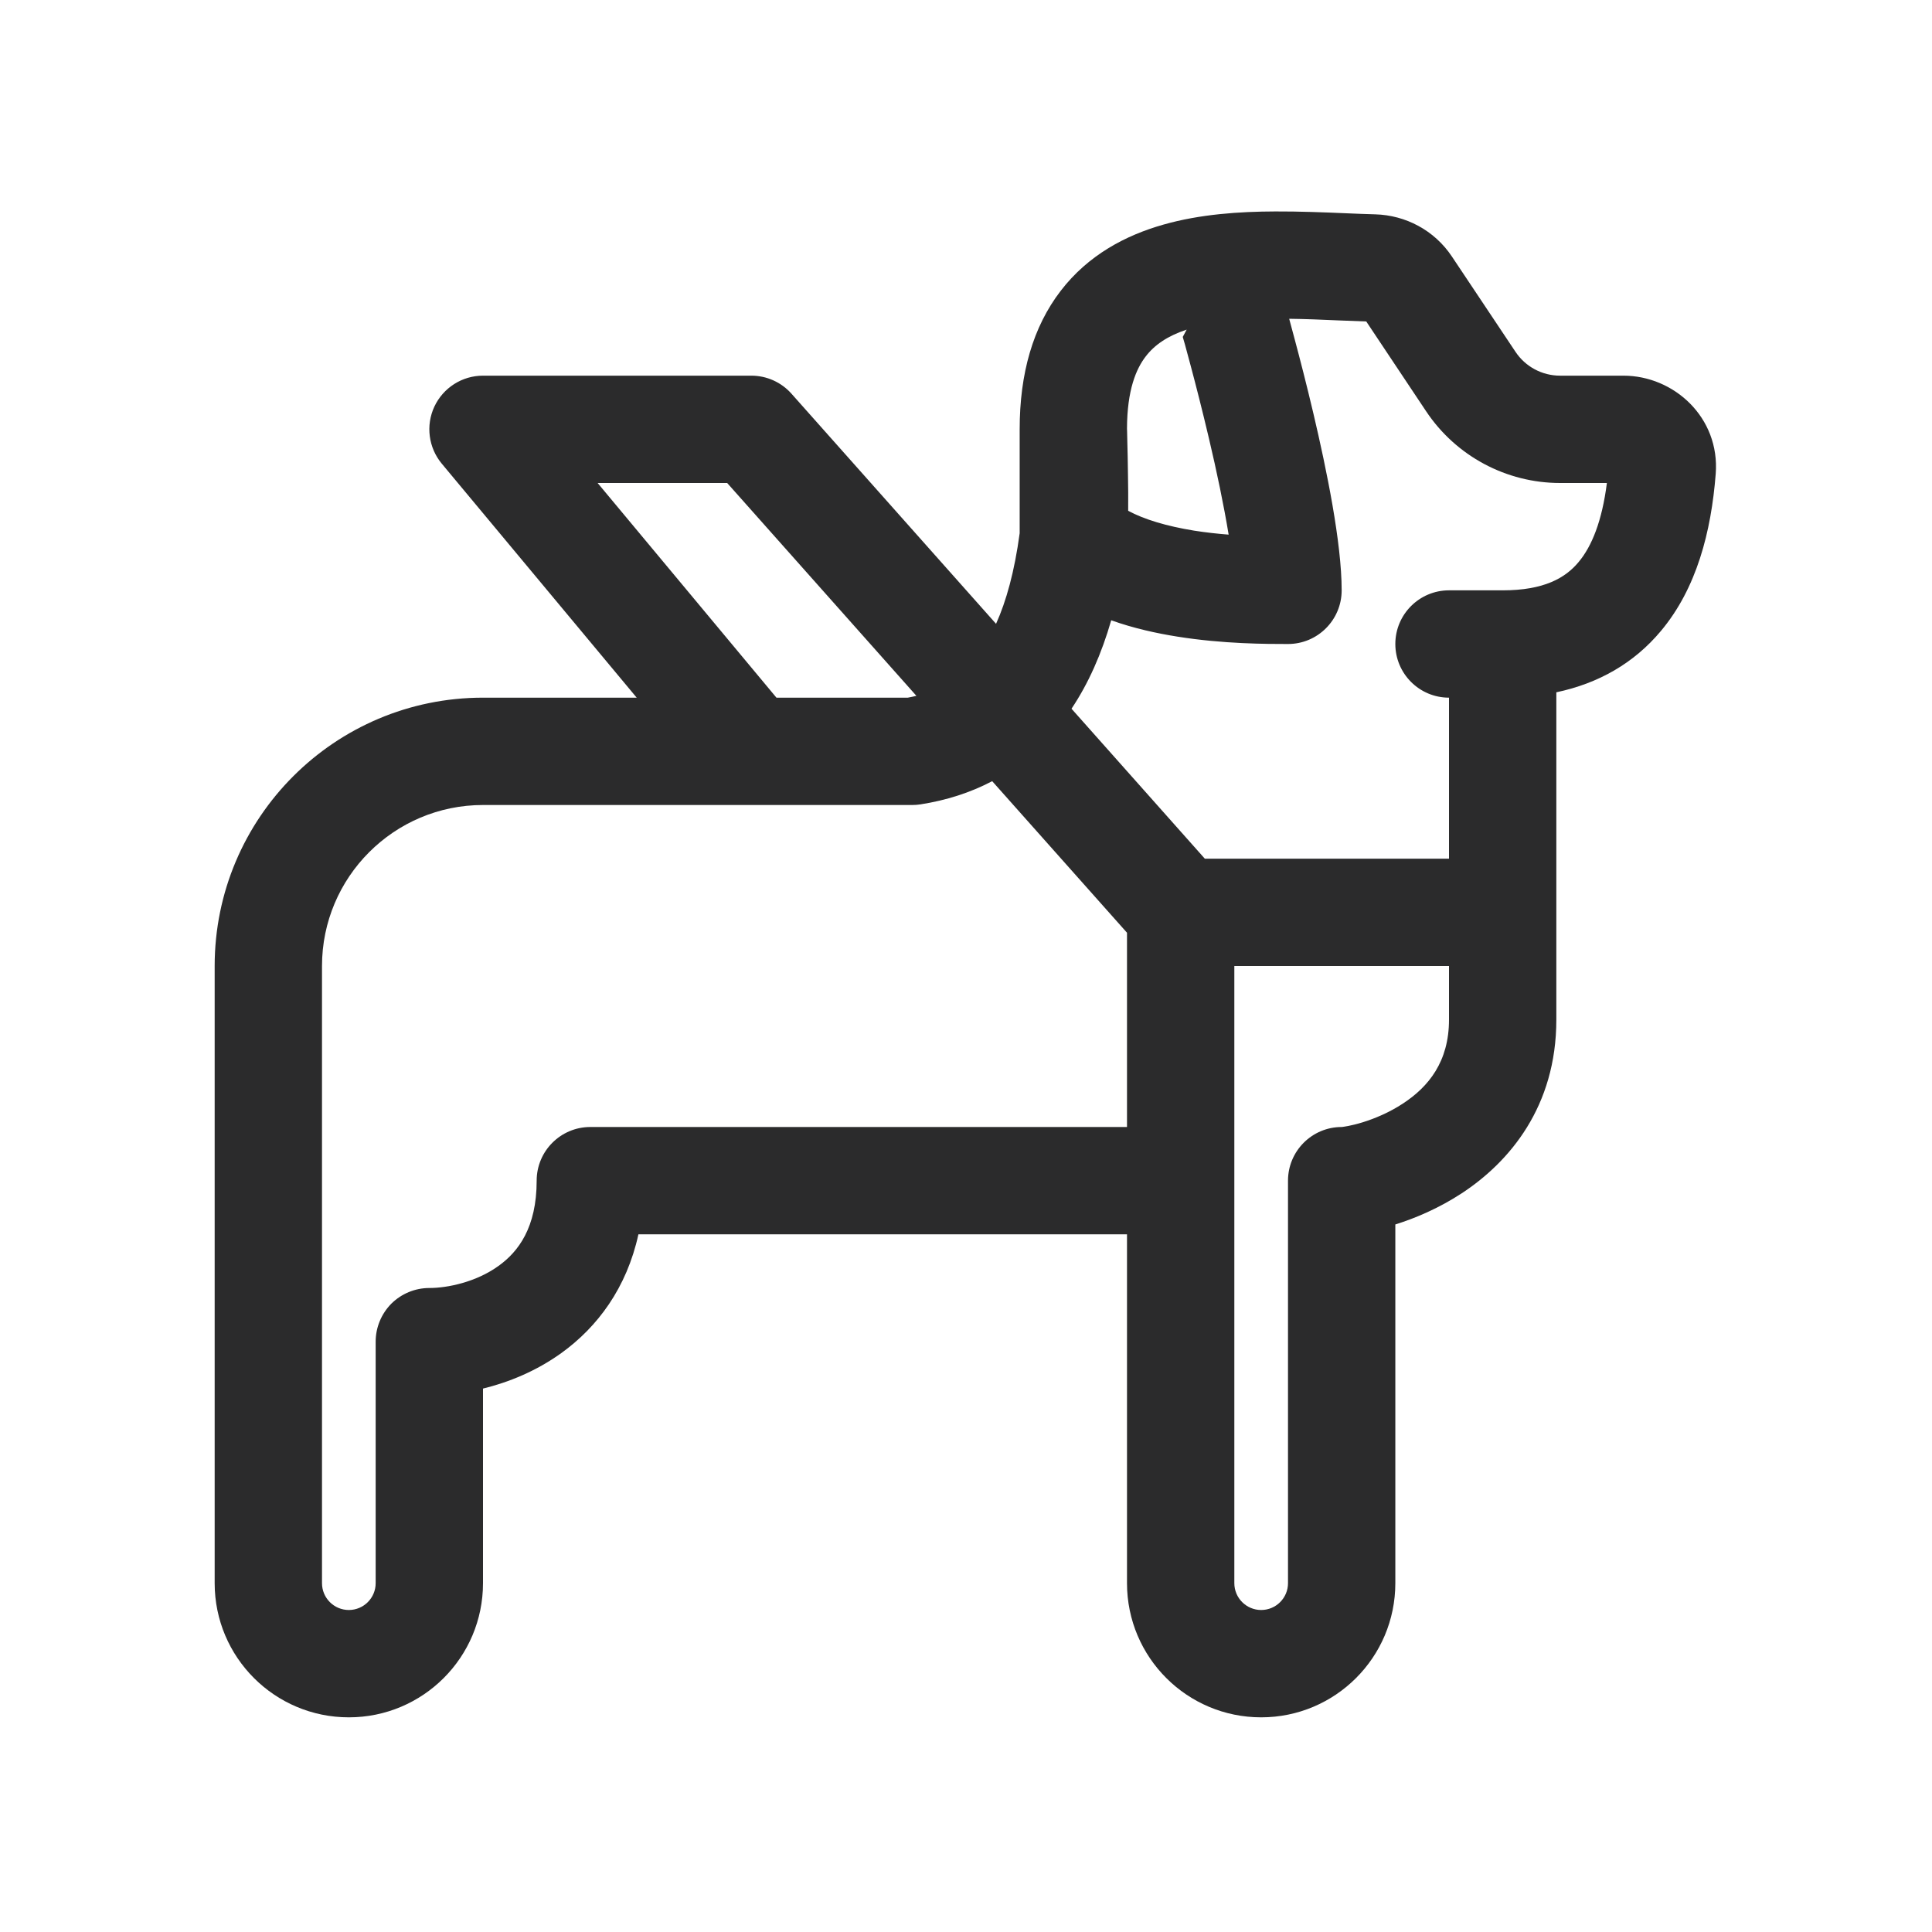 <svg width="18" height="18" viewBox="0 0 18 18" fill="none" xmlns="http://www.w3.org/2000/svg">
<path fill-rule="evenodd" clip-rule="evenodd" d="M12.814 1.997C12.732 1.995 12.639 1.991 12.542 1.987C12.335 1.978 12.102 1.969 11.882 1.97C11.549 1.971 11.182 1.995 10.838 2.093C10.489 2.192 10.139 2.375 9.882 2.71C9.624 3.046 9.5 3.479 9.5 4V4.968C9.452 5.325 9.375 5.601 9.28 5.812L7.374 3.668C7.279 3.561 7.143 3.5 7 3.5H4.5C4.306 3.5 4.13 3.612 4.047 3.788C3.965 3.964 3.992 4.171 4.116 4.32L5.932 6.5H4.5C3.119 6.5 2 7.619 2 9V14.75C2 15.441 2.56 16 3.25 16C3.94 16 4.5 15.441 4.5 14.75V12.937C4.738 12.879 4.995 12.775 5.23 12.606C5.567 12.363 5.839 11.999 5.948 11.5H10.5V14.75C10.5 15.441 11.06 16 11.75 16C12.44 16 13 15.441 13 14.75V11.408C13.185 11.35 13.404 11.258 13.618 11.118C14.065 10.825 14.5 10.309 14.5 9.5V6.45C14.893 6.367 15.223 6.179 15.474 5.879C15.807 5.482 15.943 4.955 15.985 4.414C16.025 3.89 15.596 3.5 15.125 3.5H14.535C14.368 3.5 14.212 3.417 14.119 3.277L13.527 2.39C13.364 2.145 13.095 2.005 12.814 1.997ZM10.501 4.021L10.5 3.993C10.501 3.634 10.585 3.436 10.675 3.32C10.757 3.213 10.878 3.13 11.056 3.071L11.02 3.138L11.02 3.141L11.024 3.155L11.04 3.21C11.053 3.258 11.072 3.328 11.095 3.414C11.141 3.586 11.202 3.824 11.263 4.083C11.336 4.391 11.402 4.708 11.447 4.981C11.343 4.973 11.235 4.961 11.126 4.944C10.868 4.902 10.659 4.839 10.511 4.759C10.512 4.644 10.511 4.521 10.509 4.419C10.508 4.304 10.505 4.196 10.503 4.116L10.501 4.021ZM10.353 5.779C10.263 6.091 10.141 6.367 9.983 6.603L11.225 8H13.5V6.5C13.224 6.5 13 6.276 13 6C13 5.724 13.224 5.5 13.5 5.5L14 5.5C14.386 5.5 14.585 5.384 14.707 5.237C14.83 5.091 14.926 4.855 14.971 4.5H14.535C14.034 4.5 13.565 4.249 13.287 3.832L12.729 2.995C12.64 2.992 12.553 2.988 12.466 2.985L12.466 2.985C12.314 2.978 12.165 2.972 12.011 2.97C12.024 3.018 12.041 3.081 12.061 3.156C12.109 3.335 12.173 3.582 12.237 3.854C12.36 4.377 12.5 5.058 12.5 5.5C12.5 5.776 12.276 6 12 6H11.995C11.805 6 11.398 6 10.968 5.931C10.78 5.901 10.565 5.855 10.353 5.779ZM11.5 14.75V9H13.5V9.5C13.5 9.891 13.31 10.125 13.07 10.282C12.945 10.364 12.81 10.421 12.693 10.457C12.585 10.49 12.517 10.498 12.502 10.5C12.5 10.5 12.499 10.5 12.5 10.5C12.224 10.5 12 10.724 12 11V14.75C12 14.888 11.888 15 11.75 15C11.612 15 11.5 14.888 11.5 14.75ZM9.244 7.278L10.5 8.69V10.5H5.5C5.224 10.5 5 10.724 5 11C5 11.437 4.829 11.662 4.645 11.794C4.436 11.945 4.17 12 4 12C3.867 12 3.74 12.053 3.646 12.146C3.553 12.24 3.5 12.367 3.5 12.5V14.75C3.5 14.888 3.388 15 3.25 15C3.112 15 3 14.888 3 14.75V9C3 8.172 3.672 7.5 4.5 7.5H8.5C8.526 7.5 8.552 7.498 8.577 7.494C8.814 7.457 9.039 7.386 9.244 7.278ZM6.775 4.5L8.538 6.483C8.512 6.489 8.486 6.495 8.458 6.5H7.234L5.568 4.5H6.775Z" fill="#2B2B2C"/>
</svg>
